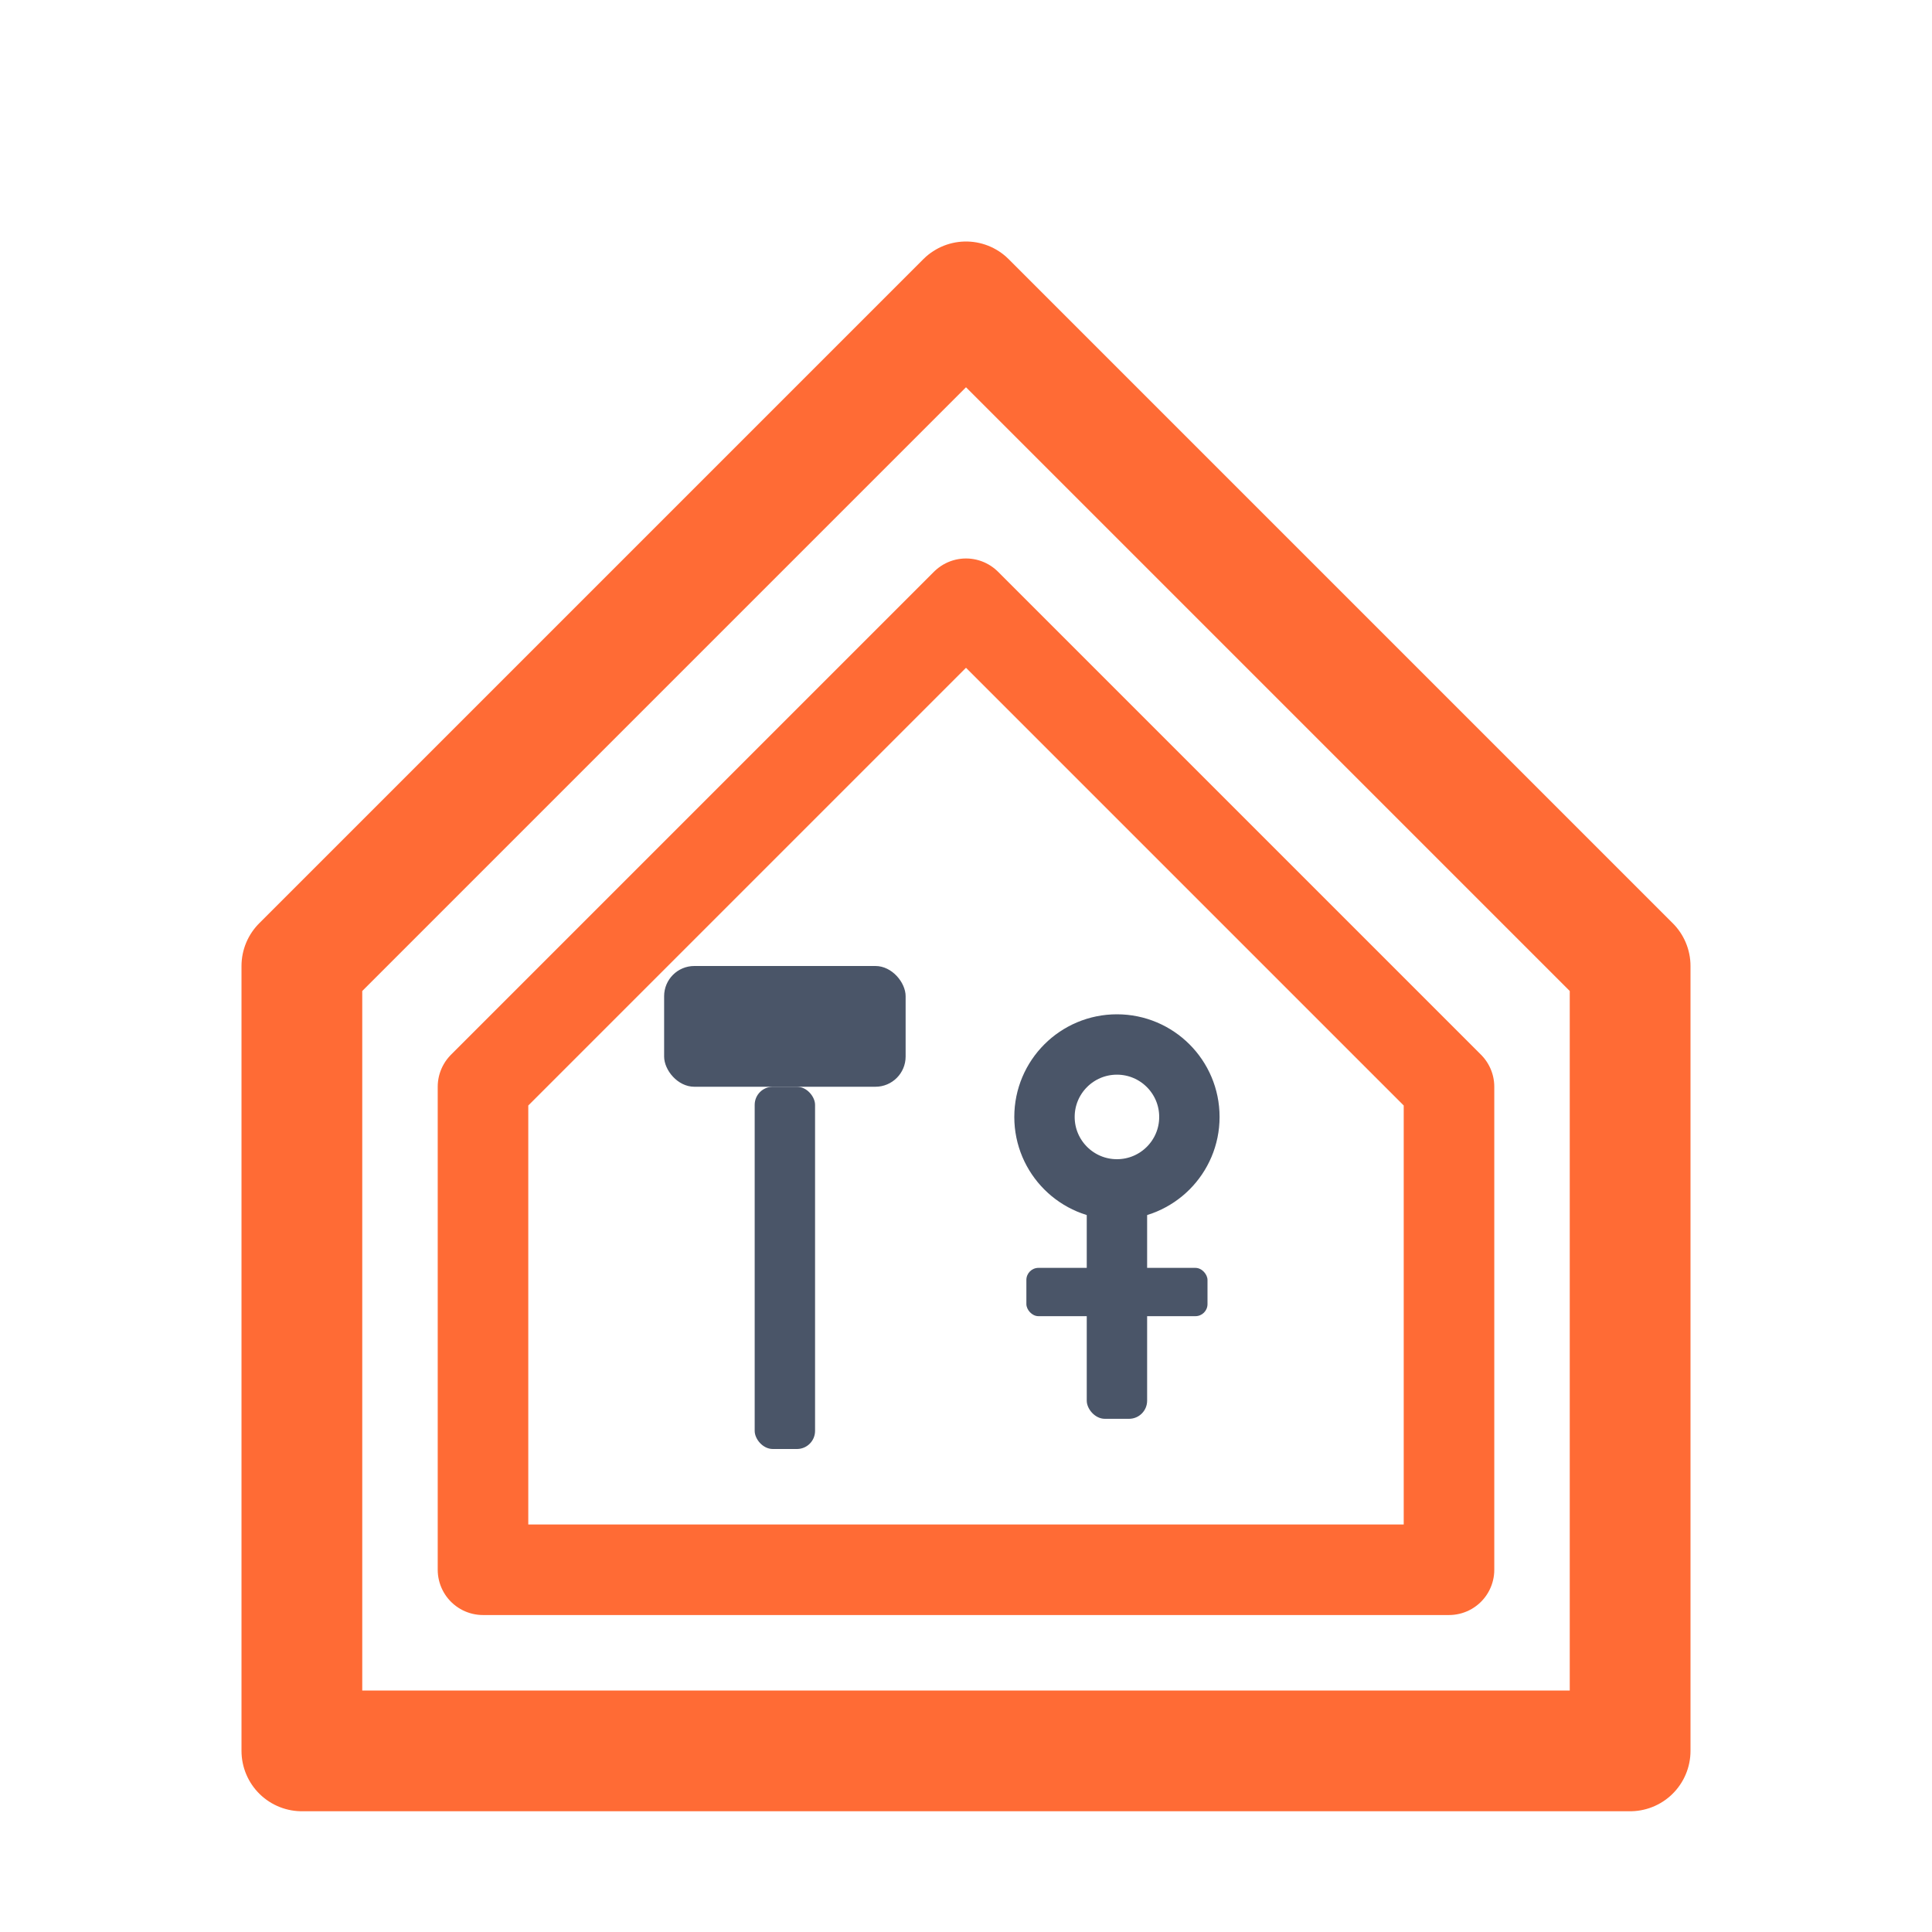 <svg width="32" height="32" viewBox="0 0 32 32" xmlns="http://www.w3.org/2000/svg">
  <!-- House Structure -->
  <g transform="translate(2, 3)">
    <!-- Outer house frame -->
    <path d="M3 13 L14 2 L25 13 L25 26 L3 26 Z"
          stroke="#FF6B35"
          stroke-width="2"
          fill="none"
          stroke-linejoin="round"
          stroke-linecap="round"/>

    <!-- Inner house frame -->
    <path d="M6 15 L14 7 L22 15 L22 23 L6 23 Z"
          stroke="#FF6B35"
          stroke-width="1.5"
          fill="none"
          stroke-linejoin="round"/>

    <!-- Tools inside house -->
    <!-- Hammer -->
    <g transform="translate(9, 12)">
      <rect x="0" y="1" width="4" height="2" fill="#4A5568" rx="0.5"/>
      <rect x="1.5" y="3" width="1" height="6" fill="#4A5568" rx="0.3"/>
    </g>

    <!-- Wrench -->
    <g transform="translate(15, 14)">
      <circle cx="1.5" cy="1.5" r="1.2" stroke="#4A5568" stroke-width="1" fill="none"/>
      <rect x="1" y="2.5" width="1" height="4" fill="#4A5568" rx="0.3"/>
      <rect x="0" y="4" width="3" height="0.8" fill="#4A5568" rx="0.2"/>
    </g>
  </g>
</svg>
